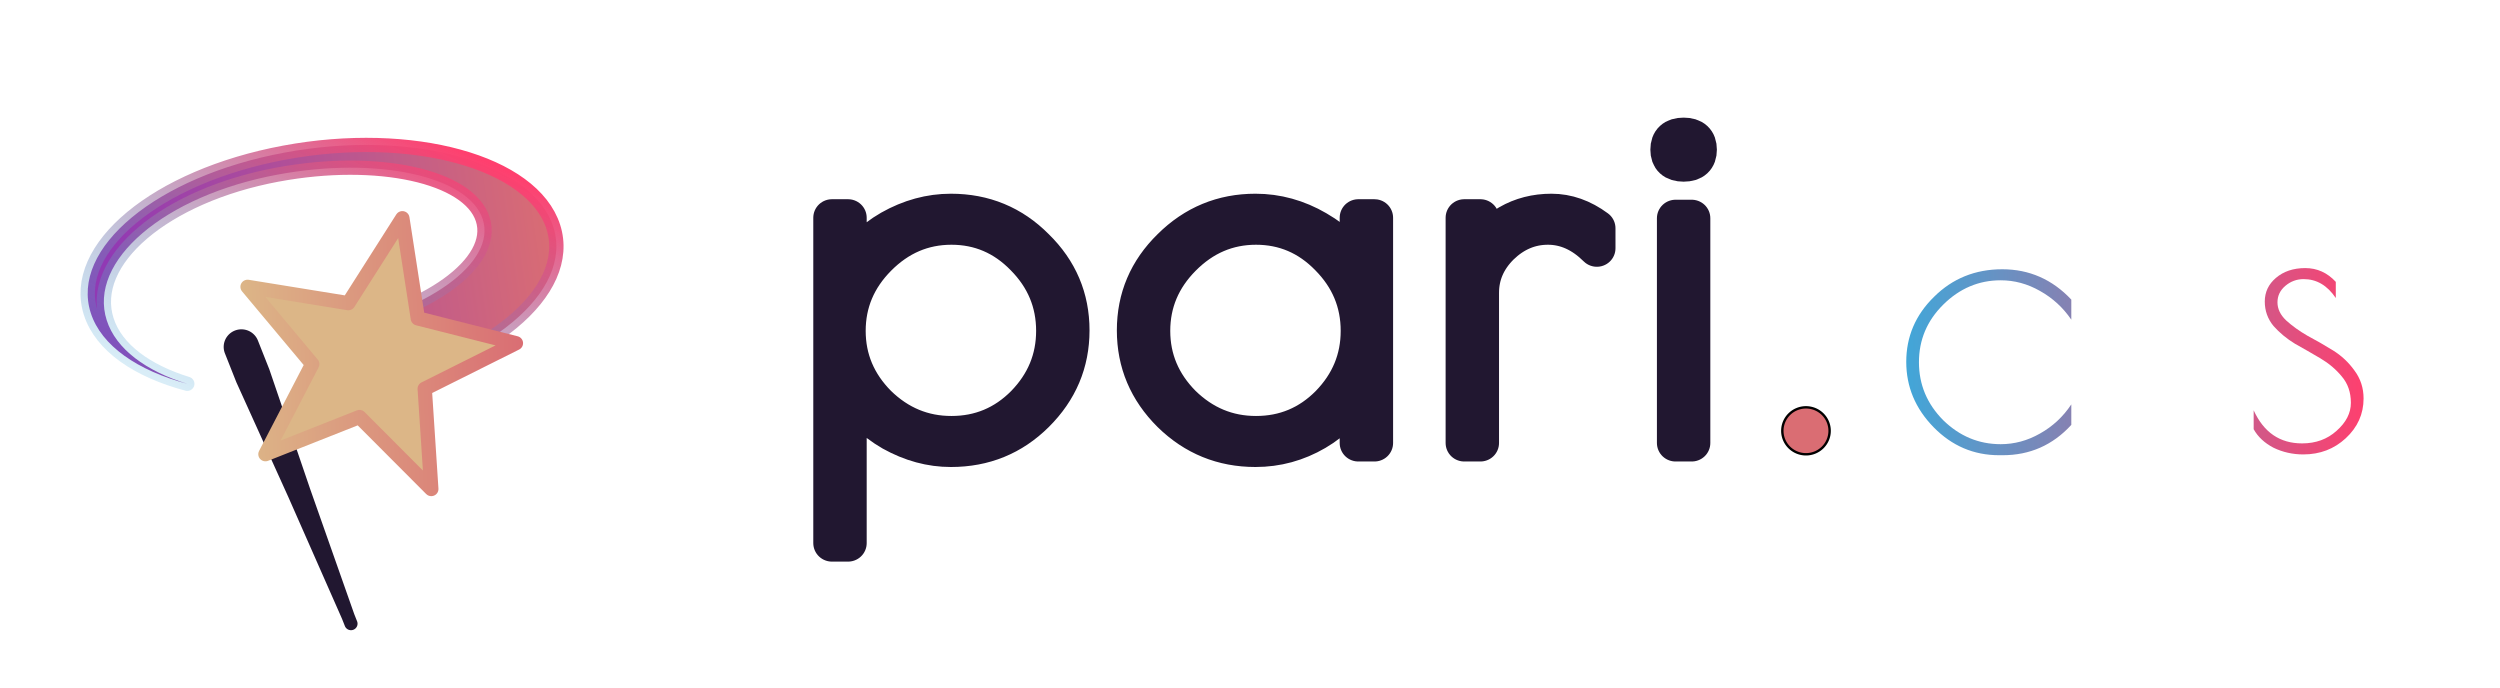 <?xml version="1.0" encoding="UTF-8" standalone="no"?>
<!-- Created with Inkscape (http://www.inkscape.org/) -->

<svg
   width="523"
   height="144"
   viewBox="0 0 523 144"
   version="1.1"
   id="SVGRoot"
   sodipodi:docname="pari logo  520 x 144 px transperant dark v-O-1-artwork.svg"
   inkscape:version="1.2.2 (732a01da63, 2022-12-09)"
   inkscape:export-filename="pari logo  520 x 144 px transperant dark  v-O-1-artwork.pdf"
   inkscape:export-xdpi="96"
   inkscape:export-ydpi="96"
   xmlns:inkscape="http://www.inkscape.org/namespaces/inkscape"
   xmlns:sodipodi="http://sodipodi.sourceforge.net/DTD/sodipodi-0.dtd"
   xmlns:xlink="http://www.w3.org/1999/xlink"
   xmlns="http://www.w3.org/2000/svg"
   xmlns:svg="http://www.w3.org/2000/svg">
  <sodipodi:namedview
     id="namedview1073"
     pagecolor="#ffffff"
     bordercolor="#666666"
     borderopacity="1.0"
     inkscape:pageshadow="2"
     inkscape:pageopacity="0.0"
     inkscape:pagecheckerboard="0"
     inkscape:document-units="px"
     showgrid="false"
     inkscape:zoom="2.0283687"
     inkscape:cx="237.38288"
     inkscape:cy="51.272729"
     inkscape:window-width="1920"
     inkscape:window-height="1017"
     inkscape:window-x="-8"
     inkscape:window-y="-8"
     inkscape:window-maximized="1"
     inkscape:current-layer="g77892"
     inkscape:showpageshadow="2"
     inkscape:deskcolor="#d1d1d1" />
  <defs
     id="defs1068">
    <inkscape:path-effect
       effect="powerstroke"
       id="path-effect2583"
       is_visible="true"
       lpeversion="1"
       offset_points="0.104,0.054 | 0.528,0.035 | 0.974,0.02"
       not_jump="false"
       sort_points="true"
       interpolator_type="Linear"
       interpolator_beta="0.233"
       start_linecap_type="round"
       linejoin_type="bevel"
       miter_limit="4"
       scale_width="8"
       end_linecap_type="round" />
    <linearGradient
       inkscape:collect="always"
       xlink:href="#linearGradient64950"
       id="linearGradient64952"
       x1="1433.12"
       y1="293.996"
       x2="1749.756"
       y2="293.996"
       gradientUnits="userSpaceOnUse"
       gradientTransform="matrix(1.074,0,0,1.074,-127.151,-9.061)" />
    <linearGradient
       inkscape:collect="always"
       id="linearGradient64950">
      <stop
         style="stop-color:#42a6d8;stop-opacity:1;"
         offset="0"
         id="stop64946" />
      <stop
         style="stop-color:#ff3f6e;stop-opacity:1"
         offset="1"
         id="stop64948" />
    </linearGradient>
    <linearGradient
       inkscape:collect="always"
       xlink:href="#linearGradient40335"
       id="linearGradient169630"
       gradientUnits="userSpaceOnUse"
       x1="11.558"
       y1="1.423"
       x2="33.346"
       y2="29.589"
       gradientTransform="matrix(4.844,-6.118,7.984,3.712,13.843,263.752)" />
    <linearGradient
       inkscape:collect="always"
       id="linearGradient40335">
      <stop
         style="stop-color:#9139b4;stop-opacity:1"
         offset="0"
         id="stop40331" />
      <stop
         style="stop-color:#da6d73;stop-opacity:1"
         offset="1"
         id="stop40333" />
    </linearGradient>
    <linearGradient
       inkscape:collect="always"
       xlink:href="#linearGradient57058"
       id="linearGradient36978"
       x1="3.631"
       y1="16.017"
       x2="36.34"
       y2="16.017"
       gradientUnits="userSpaceOnUse"
       gradientTransform="matrix(4.844,-6.118,7.984,3.712,13.843,263.752)" />
    <linearGradient
       inkscape:collect="always"
       id="linearGradient57058">
      <stop
         style="stop-color:#42a6d8;stop-opacity:0.205"
         offset="0"
         id="stop57054" />
      <stop
         style="stop-color:#ff3f6e;stop-opacity:1"
         offset="1"
         id="stop57056" />
    </linearGradient>
    <inkscape:path-effect
       effect="powerstroke"
       id="path-effect55089"
       is_visible="true"
       lpeversion="1"
       offset_points="0.104,1.637 | 0.528,1.075 | 0.974,0.606"
       not_jump="false"
       sort_points="true"
       interpolator_type="Linear"
       interpolator_beta="0.233"
       start_linecap_type="round"
       linejoin_type="bevel"
       miter_limit="4"
       scale_width="8"
       end_linecap_type="round" />
    <linearGradient
       inkscape:collect="always"
       xlink:href="#linear-gradient-3"
       id="linearGradient148934"
       x1="4.863"
       y1="8.049"
       x2="33.809"
       y2="31.436"
       gradientUnits="userSpaceOnUse" />
    <linearGradient
       id="linear-gradient-3"
       x1="325"
       y1="581"
       x2="325"
       y2="69"
       gradientUnits="userSpaceOnUse"
       gradientTransform="matrix(0.992,0,0,0.992,-66.481,-66.481)">
      <stop
         offset="0"
         stop-color="#2274bb"
         id="stop19773" />
      <stop
         offset="1"
         stop-color="#05bbee"
         id="stop19775" />
    </linearGradient>
    <linearGradient
       inkscape:collect="always"
       xlink:href="#linearGradient57444"
       id="linearGradient57446"
       x1="199.081"
       y1="325.503"
       x2="388.495"
       y2="325.503"
       gradientUnits="userSpaceOnUse" />
    <linearGradient
       inkscape:collect="always"
       id="linearGradient57444">
      <stop
         style="stop-color:#dcb687;stop-opacity:1"
         offset="0"
         id="stop57440" />
      <stop
         style="stop-color:#da6d73;stop-opacity:1"
         offset="1"
         id="stop57442" />
    </linearGradient>
    <inkscape:path-effect
       effect="powerstroke"
       id="path-effect254359"
       is_visible="true"
       lpeversion="1"
       offset_points="0.104,0.297 | 0.528,0.195 | 0.974,0.11"
       not_jump="false"
       sort_points="true"
       interpolator_type="Linear"
       interpolator_beta="0.233"
       start_linecap_type="round"
       linejoin_type="bevel"
       miter_limit="4"
       scale_width="8"
       end_linecap_type="round" />
  </defs>
  <g
     inkscape:label="Layer 1"
     inkscape:groupmode="layer"
     id="layer1"
     style="display:inline">
    <g
       id="g2473"
       inkscape:export-filename="/home/shunya/Documents/gitlab/shunyacreatives/pari/logo/pari logo  520 x 144 px transperant  BG wip v-O-1.png"
       inkscape:export-xdpi="57.360996"
       inkscape:export-ydpi="57.360996"
       style="display:inline;mix-blend-mode:normal;stroke-width:2.119"
       transform="matrix(0.283,0,0,0.281,-0.135,0)">
      <rect
         style="display:inline;fill:none;fill-opacity:1;fill-rule:evenodd;stroke:none;stroke-width:6.358;stroke-linejoin:round;stroke-miterlimit:4;stroke-dasharray:none;stroke-opacity:1;paint-order:markers stroke fill"
         id="rect78305"
         width="1851.739"
         height="512"
         x="0"
         y="0"
         rx="26.815"
         ry="26.815" />
      <g
         id="g77892"
         transform="translate(-2.015,-37.344)"
         style="display:inline;stroke-width:2.119">
        <g
           aria-label="pari"
           transform="scale(1,1)"
           id="text27397"
           style="font-size:372.679px;line-height:1.25;font-family:'Poiret One';-inkscape-font-specification:'Poiret One';letter-spacing:21.663px;fill:#211730;stroke:#211730;stroke-width:27.553;stroke-linejoin:round;paint-order:markers stroke fill">
          <path
             d="M 617.468,441.68 V 199.439 h 11.926 v 40.995 q 10.062,-20.497 31.305,-32.796 21.615,-12.298 44.721,-12.298 36.895,0 62.61,26.088 26.088,25.715 26.088,61.865 0,36.15 -26.088,62.237 -25.715,25.715 -62.61,25.715 -22.361,0 -43.603,-11.926 -21.243,-12.298 -32.423,-32.796 V 441.68 Z m 11.18,-158.016 q 0,31.305 22.733,54.411 23.106,22.733 54.411,22.733 31.678,0 54.038,-22.733 22.361,-23.106 22.361,-54.411 0,-31.678 -22.733,-54.784 -22.361,-23.106 -53.666,-23.106 -31.305,0 -54.411,23.479 -22.733,23.106 -22.733,54.411 z"
             id="path6932" />
          <path
             d="M 1018.518,199.439 V 367.144 h -11.926 v -41.74 q -10.435,21.243 -31.305,33.541 -20.87,12.298 -44.721,12.298 -36.523,0 -62.61,-25.715 -26.088,-26.088 -26.088,-62.237 0,-36.15 26.088,-61.865 26.088,-26.088 62.61,-26.088 23.851,0 45.467,12.671 21.988,12.671 30.56,33.541 v -42.113 z m -164.724,84.225 q 0,31.305 22.733,54.411 23.106,22.733 54.411,22.733 31.678,0 54.038,-22.733 22.361,-23.106 22.361,-54.411 0,-31.678 -22.733,-54.784 -22.361,-23.106 -53.666,-23.106 -31.305,0 -54.411,23.479 -22.733,23.106 -22.733,54.411 z"
             id="path6934" />
          <path
             d="m 1182.917,222.172 q -16.398,-16.398 -36.15,-16.398 -19.752,0 -35.032,14.907 -14.907,14.907 -14.907,34.659 V 367.144 h -11.926 V 199.439 h 11.926 v 24.969 q 6.708,-12.671 20.87,-20.87 14.162,-8.199 31.678,-8.199 17.516,0 33.541,11.926 z"
             id="path6936" />
          <path
             d="M 1253.027,199.812 V 367.144 h -11.926 V 199.812 Z m -5.963,-40.995 q -10.808,0 -10.808,-10.062 0,-10.062 10.808,-10.062 10.808,0 10.808,10.062 0,10.062 -10.808,10.062 z"
             id="path6938" />
        </g>
        <g
           aria-label="css"
           id="text21510"
           style="font-size:293.303px;line-height:1.25;font-family:'Poiret One';-inkscape-font-specification:'Poiret One';letter-spacing:8.593px;display:inline;fill:url(#linearGradient64952)">
          <path
             d="m 1482.909,376.245 h -2.64 q -28.157,0 -48.395,-20.825 -20.238,-20.825 -20.238,-48.688 0,-28.157 20.531,-48.395 20.531,-20.531 50.448,-20.531 29.917,0 51.035,22.584 v 14.958 q -9.092,-13.492 -23.171,-21.411 -13.785,-7.919 -29.037,-7.919 -24.344,0 -42.529,18.185 -17.892,17.891 -17.892,42.822 0,24.931 17.892,43.116 18.185,17.891 42.529,17.891 15.252,0 29.037,-7.919 14.079,-7.919 23.171,-21.704 v 15.252 q -20.531,22.584 -50.742,22.584 z"
             id="path6965" />
          <path
             d="m 1595.918,245.139 q -7.626,0 -13.492,4.986 -5.866,4.986 -5.866,12.319 0,7.333 6.453,13.492 6.746,6.159 15.838,11.439 9.386,4.986 18.771,10.852 9.386,5.866 15.838,14.958 6.746,9.092 6.746,20.825 0,17.305 -13.199,29.624 -12.905,12.025 -31.383,12.025 -11.732,0 -21.998,-4.986 -9.972,-5.279 -14.665,-13.785 v -14.079 q 11.146,24.637 35.783,24.637 15.252,0 25.517,-9.386 10.559,-9.386 10.559,-20.825 0,-11.732 -6.746,-19.651 -6.453,-7.919 -15.838,-13.492 -9.386,-5.573 -18.771,-10.852 -9.092,-5.573 -15.838,-13.199 -6.453,-7.919 -6.453,-18.185 0,-10.559 8.213,-17.598 8.506,-7.333 21.704,-7.333 13.199,0 22.584,10.266 v 12.025 q -9.386,-14.079 -23.758,-14.079 z"
             id="path6967" />
          <path
             d="m 1705.408,245.139 q -7.626,0 -13.492,4.986 -5.866,4.986 -5.866,12.319 0,7.333 6.453,13.492 6.746,6.159 15.838,11.439 9.386,4.986 18.771,10.852 9.386,5.866 15.838,14.958 6.746,9.092 6.746,20.825 0,17.305 -13.199,29.624 -12.905,12.025 -31.383,12.025 -11.732,0 -21.998,-4.986 -9.972,-5.279 -14.665,-13.785 v -14.079 q 11.146,24.637 35.783,24.637 15.252,0 25.517,-9.386 10.559,-9.386 10.559,-20.825 0,-11.732 -6.746,-19.651 -6.453,-7.919 -15.838,-13.492 -9.386,-5.573 -18.771,-10.852 -9.092,-5.573 -15.838,-13.199 -6.453,-7.919 -6.453,-18.185 0,-10.559 8.213,-17.598 8.506,-7.333 21.704,-7.333 13.199,0 22.584,10.266 v 12.025 q -9.386,-14.079 -23.758,-14.079 z"
             id="path6969" />
        </g>
        <path
           id="path25853-6"
           style="display:inline;fill:#da6d73;stroke:#010000;stroke-width:1.783;stroke-linecap:round;stroke-linejoin:round"
           transform="scale(1,-1)"
           d="m 1354.99,-358.08 a 17.479,17.479 0 0 1 -17.479,17.479 17.479,17.479 0 0 1 -17.48,-17.479 17.479,17.479 0 0 1 17.48,-17.479 17.479,17.479 0 0 1 17.479,17.479 z" />
      </g>
      <rect
         style="display:inline;fill:none;fill-opacity:0.997;fill-rule:evenodd;stroke:none;stroke-width:27.553;stroke-linejoin:round;stroke-miterlimit:4;stroke-dasharray:none;stroke-opacity:1;paint-order:markers stroke fill"
         id="rect75934"
         width="512"
         height="512"
         x="0"
         y="0"
         rx="0.361"
         ry="7.634" />
      <path
         fill="#fdd888"
         d="m 210.633,113.637 c 94.416,-17.719 183.456,7.027 198.849,55.254 15.409,48.235 -48.638,101.683 -143.049,119.396 -3.207,0.602 -6.388,1.031 -9.585,1.537 L 242.978,246.406 c 73.431,-13.773 124.644,-50.998 114.36,-83.149 -10.272,-32.153 -78.129,-47.052 -151.555,-33.285 l 0.274,-0.057 -0.277,0.047 C 121.859,145.696 65.273,194.302 79.394,238.507 c 6.83,21.38 29.026,37.742 59.52,47.239 C 102.158,275.839 75.382,257.466 67.578,233.013 52.172,184.788 116.219,131.34 210.633,113.637 Z"
         id="path147895"
         style="display:inline;mix-blend-mode:normal;fill:url(#linearGradient169630);fill-opacity:1;stroke:url(#linearGradient36978);stroke-width:10.597;stroke-linejoin:round;stroke-miterlimit:4;stroke-dasharray:none;stroke-opacity:1;paint-order:markers stroke fill" />
      <path
         style="display:inline;mix-blend-mode:normal;fill:#211730;fill-opacity:1;fill-rule:nonzero;stroke:none;stroke-width:2.119px;stroke-linecap:butt;stroke-linejoin:miter;stroke-opacity:1"
         d="m 166.74,263.072 8.449,21.49 38.532,85.715 39.593,90.442 2.115,5.378 a 4.844,4.844 90 0 0 9.017,-3.545 l -2.115,-5.378 -32.604,-93.19 -30.162,-89.006 -8.449,-21.49 a 13.096,13.096 90 0 0 -24.376,9.584 z"
         id="path55087"
         inkscape:path-effect="#path-effect55089"
         inkscape:original-d="m 178.92799,258.27975 81.00925,206.04473"
         sodipodi:nodetypes="cc" />
      <g
         id="g169642"
         transform="matrix(1.115,0,0,1.115,-44.909,-99.896)"
         style="stroke-width:1.901">
        <g
           id="g147907"
           transform="matrix(4.345,-5.488,7.162,3.33,52.703,326.219)"
           style="display:inline;fill:url(#linearGradient148934);fill-opacity:1;stroke:url(#linearGradient148934);stroke-width:1.296;stroke-linejoin:round;stroke-miterlimit:4;stroke-dasharray:none;stroke-opacity:1;paint-order:stroke fill markers" />
        <path
           sodipodi:type="star"
           style="fill:#dcb687;fill-opacity:1;fill-rule:evenodd;stroke:url(#linearGradient57446);stroke-width:9.506;stroke-linejoin:round;stroke-miterlimit:4;stroke-dasharray:none;stroke-opacity:1;paint-order:markers stroke fill"
           id="path167453"
           inkscape:flatsided="false"
           sodipodi:sides="5"
           sodipodi:cx="286.63031"
           sodipodi:cy="327.55182"
           sodipodi:r1="95.596092"
           sodipodi:r2="40.153797"
           sodipodi:arg1="1.1872176"
           sodipodi:arg2="1.8243899"
           inkscape:rounded="0"
           inkscape:randomized="0"
           inkscape:transform-center-x="-6.5841106"
           inkscape:transform-center-y="-2.1421686"
           transform="rotate(-2.079,322.156,299.484)"
           d="m 322.406,416.201 -45.85,-49.78 -63.181,22.55 33.175,-58.989 -40.97,-53.121 66.353,13.323 37.86,-55.38 7.834,67.223 64.369,18.894 -61.512,28.223 z" />
      </g>
    </g>
  </g>
</svg>
